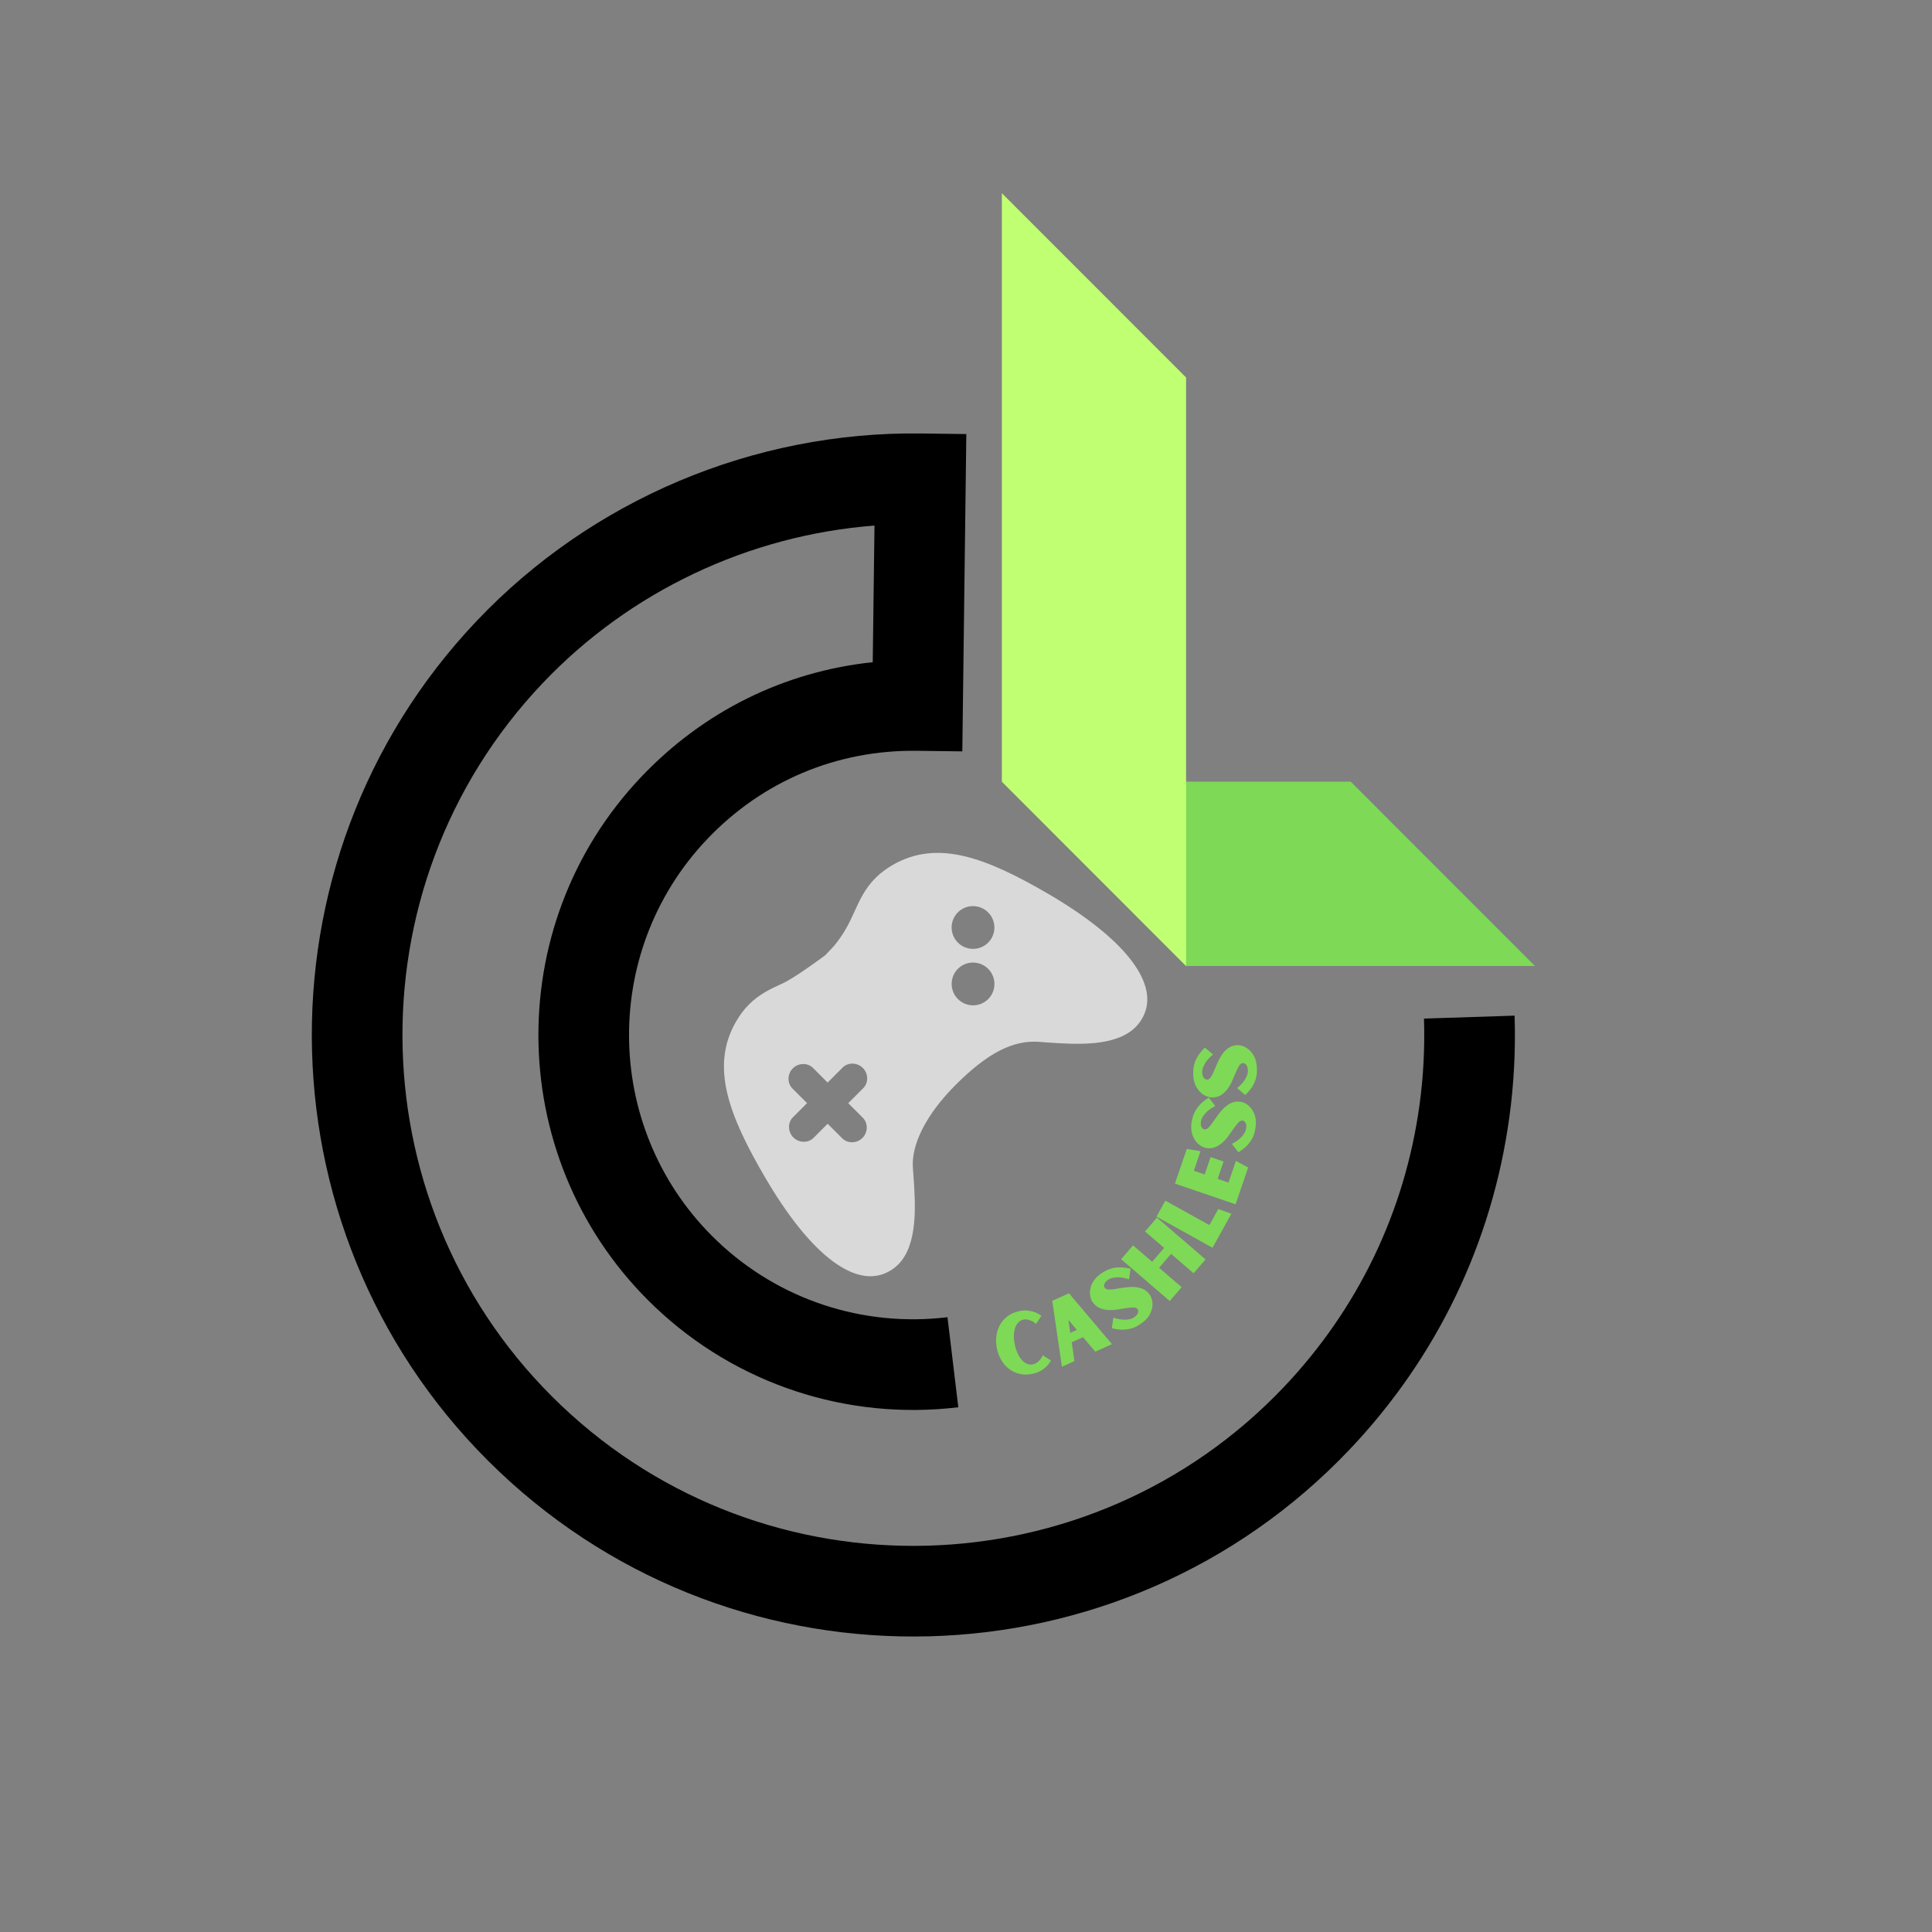 <svg xmlns="http://www.w3.org/2000/svg" xmlns:xlink="http://www.w3.org/1999/xlink" width="500" zoomAndPan="magnify" viewBox="0 0 375 375" height="500" preserveAspectRatio="xMidYMid meet" version="1.0"><rect x="0" y="0" width="375" height="375" fill="#808080" stroke="none"/><defs><g/><clipPath id="07f38b7fff"><path d="M 60 84 L 295 84 L 295 318 L 60 318 Z M 60 84 " clip-rule="nonzero"/></clipPath><clipPath id="c4a39a11b7"><path d="M 12.008 205.098 L 155.516 53.844 L 325.27 214.902 L 181.762 366.156 Z M 12.008 205.098 " clip-rule="nonzero"/></clipPath><clipPath id="0442435a2a"><path d="M 12.008 205.098 L 155.516 53.844 L 325.27 214.902 L 181.762 366.156 Z M 12.008 205.098 " clip-rule="nonzero"/></clipPath><clipPath id="f39042041d"><path d="M 12.008 205.098 L 155.516 53.844 L 325.27 214.902 L 181.762 366.156 Z M 12.008 205.098 " clip-rule="nonzero"/></clipPath><clipPath id="e1203b41ad"><path d="M 194.441 151 L 297.941 151 L 297.941 187.5 L 194.441 187.5 Z M 194.441 151 " clip-rule="nonzero"/></clipPath><clipPath id="1430e98b09"><path d="M 194.441 37.5 L 231 37.5 L 231 187.5 L 194.441 187.5 Z M 194.441 37.5 " clip-rule="nonzero"/></clipPath><clipPath id="94d27f604f"><path d="M 140 165 L 223 165 L 223 248 L 140 248 Z M 140 165 " clip-rule="nonzero"/></clipPath><clipPath id="3144638e9c"><path d="M 127.168 213.188 L 188.156 152.199 L 227.934 191.973 L 166.945 252.961 Z M 127.168 213.188 " clip-rule="nonzero"/></clipPath><clipPath id="e20bd70c7f"><path d="M 127.168 213.188 L 188.156 152.199 L 227.934 191.973 L 166.945 252.961 Z M 127.168 213.188 " clip-rule="nonzero"/></clipPath></defs><g clip-path="url(#07f38b7fff)"><g clip-path="url(#c4a39a11b7)"><g clip-path="url(#0442435a2a)"><g clip-path="url(#f39042041d)"><path fill="#000000" d="M 261.996 281.305 C 217.676 328.02 143.609 329.957 96.887 285.625 C 50.164 241.297 48.207 167.23 92.527 120.52 C 114.867 96.977 146.301 83.715 178.766 84.137 L 187.562 84.25 L 186.785 145.84 L 177.98 145.73 C 162.406 145.527 147.93 151.633 137.219 162.922 C 116.273 185 117.199 220 139.277 240.945 C 151.219 252.277 167.488 257.645 183.906 255.672 L 186.008 273.148 C 164.371 275.742 142.922 268.66 127.164 253.711 C 98.047 226.082 96.828 179.922 124.449 150.809 C 136.535 138.07 152.25 130.336 169.398 128.531 L 169.738 102.012 C 145.348 103.883 122.242 114.773 105.297 132.637 C 67.656 172.309 69.316 235.207 108.996 272.859 C 148.68 310.508 211.586 308.863 249.227 269.191 C 263.594 254.043 272.691 235.129 275.523 214.496 C 276.285 208.969 276.574 203.324 276.395 197.707 L 293.98 197.137 C 294.199 203.738 293.855 210.387 292.957 216.895 C 289.625 241.195 278.918 263.469 261.996 281.305 " fill-opacity="1" fill-rule="nonzero"/></g></g></g></g><g clip-path="url(#e1203b41ad)"><path fill="#7ed957" d="M 297.926 187.496 L 230.219 187.496 L 194.461 151.715 L 262.168 151.715 Z M 297.926 187.496 " fill-opacity="1" fill-rule="evenodd"/></g><g clip-path="url(#1430e98b09)"><path fill="#c1ff72" d="M 230.219 73.277 L 230.219 187.496 L 194.461 151.715 L 194.461 37.5 Z M 230.219 73.277 " fill-opacity="1" fill-rule="evenodd"/></g><g clip-path="url(#94d27f604f)"><g clip-path="url(#3144638e9c)"><g clip-path="url(#e20bd70c7f)"><path fill="#d9d9d9" d="M 203.641 173.602 C 191.324 166.395 181.957 162.918 173.332 167.852 C 172.016 168.609 170.902 169.445 169.934 170.414 C 167.887 172.461 166.859 174.727 165.859 176.918 C 164.945 178.938 163.906 181.18 161.844 183.652 L 160.195 185.398 C 160.203 185.406 154.324 189.781 151.871 190.895 C 149.688 191.887 147.43 192.914 145.391 194.949 C 144.418 195.922 143.578 197.035 142.828 198.355 C 137.887 206.988 141.363 216.352 148.578 228.66 C 156.93 242.926 165.328 249.688 171.617 247.219 C 172.645 246.816 173.551 246.227 174.32 245.461 C 178.215 241.566 177.691 233.883 177.309 228.27 L 177.195 226.73 C 176.828 222.098 179.863 216.195 185.52 210.543 C 191.668 204.395 196.66 201.828 201.707 202.227 L 203.246 202.34 C 208.855 202.723 216.531 203.242 220.43 199.344 C 221.199 198.574 221.789 197.668 222.188 196.648 C 224.656 190.359 217.895 181.961 203.641 173.602 Z M 167.566 211.203 L 164.641 214.125 L 167.48 216.965 C 168.52 218.004 168.484 219.797 167.402 220.875 C 166.32 221.961 164.527 221.996 163.488 220.957 L 160.648 218.121 L 157.902 220.867 C 156.867 221.902 155.074 221.863 153.988 220.777 C 152.902 219.691 152.863 217.898 153.902 216.863 L 156.648 214.117 L 153.809 211.277 C 152.77 210.238 152.805 208.445 153.887 207.363 C 154.969 206.281 156.762 206.246 157.801 207.285 L 160.641 210.125 L 163.562 207.199 C 164.598 206.164 166.391 206.203 167.477 207.289 C 168.562 208.375 168.602 210.168 167.566 211.203 Z M 191.809 193.922 C 190.191 195.543 187.555 195.539 185.934 193.918 C 184.312 192.297 184.312 189.66 185.93 188.043 C 187.547 186.426 190.18 186.43 191.801 188.051 C 193.422 189.672 193.426 192.305 191.809 193.922 Z M 191.801 182.965 C 190.18 184.582 187.547 184.578 185.926 182.957 C 184.305 181.336 184.305 178.703 185.922 177.086 C 187.535 175.469 190.172 175.473 191.793 177.09 C 193.414 178.711 193.414 181.348 191.801 182.965 Z M 191.801 182.965 " fill-opacity="1" fill-rule="nonzero"/></g></g></g><g fill="#7ed957" fill-opacity="1"><g transform="translate(194.3, 267.955)"><g><path d="M 6.199 -3.145 C 5.77 -3.051 5.363 -3.086 4.977 -3.266 C 4.594 -3.441 4.258 -3.719 3.953 -4.086 C 3.652 -4.438 3.387 -4.867 3.172 -5.379 C 2.949 -5.867 2.785 -6.387 2.668 -6.938 C 2.555 -7.465 2.492 -8.008 2.496 -8.547 C 2.488 -9.082 2.555 -9.582 2.684 -10.043 C 2.812 -10.488 3.008 -10.879 3.285 -11.195 C 3.566 -11.516 3.918 -11.73 4.352 -11.824 C 4.664 -11.891 4.98 -11.871 5.277 -11.793 C 5.57 -11.719 5.832 -11.617 6.066 -11.512 C 6.324 -11.359 6.566 -11.184 6.801 -10.992 L 7.836 -12.566 C 7.484 -12.82 7.094 -13.031 6.672 -13.219 C 6.293 -13.363 5.855 -13.48 5.316 -13.555 C 4.781 -13.633 4.195 -13.609 3.547 -13.473 C 2.602 -13.27 1.812 -12.91 1.188 -12.414 C 0.566 -11.918 0.066 -11.324 -0.277 -10.664 C -0.617 -9.984 -0.844 -9.258 -0.922 -8.477 C -1 -7.699 -0.957 -6.926 -0.793 -6.164 C -0.629 -5.398 -0.355 -4.68 0.031 -3.996 C 0.422 -3.316 0.902 -2.762 1.488 -2.297 C 2.074 -1.828 2.77 -1.492 3.559 -1.297 C 4.328 -1.098 5.195 -1.105 6.141 -1.309 C 6.789 -1.445 7.332 -1.648 7.793 -1.938 C 8.254 -2.211 8.609 -2.496 8.895 -2.797 C 9.207 -3.125 9.473 -3.492 9.684 -3.887 L 8.098 -4.902 C 7.969 -4.613 7.816 -4.355 7.641 -4.125 C 7.477 -3.918 7.273 -3.719 7.039 -3.531 C 6.801 -3.34 6.516 -3.211 6.199 -3.145 Z M 6.199 -3.145 "/></g></g></g><g fill="#7ed957" fill-opacity="1"><g transform="translate(205.808, 265.422)"><g><path d="M 4.406 -5.875 L 6.789 -3.062 L 10.023 -4.52 L 1.68 -14.398 L -1.566 -12.934 L 0.309 -0.141 L 2.738 -1.234 L 2.211 -4.887 Z M 3.211 -7.289 L 1.941 -6.719 L 1.57 -9.23 Z M 3.211 -7.289 "/></g></g></g><g fill="#7ed957" fill-opacity="1"><g transform="translate(216.987, 260.237)"><g><path d="M 3.816 -6.137 C 3.957 -5.945 3.984 -5.711 3.906 -5.445 C 3.84 -5.164 3.633 -4.902 3.277 -4.641 C 2.977 -4.418 2.637 -4.25 2.266 -4.188 C 1.902 -4.105 1.531 -4.066 1.156 -4.086 C 0.77 -4.094 0.414 -4.148 0.062 -4.227 C -0.289 -4.301 -0.617 -4.398 -0.879 -4.5 L -1.176 -2.445 C -0.543 -2.277 0.023 -2.191 0.555 -2.16 C 1.082 -2.129 1.586 -2.164 2.062 -2.262 C 2.535 -2.34 2.98 -2.477 3.41 -2.691 C 3.855 -2.895 4.27 -3.16 4.691 -3.473 C 5.32 -3.934 5.781 -4.426 6.09 -4.949 C 6.398 -5.473 6.586 -5.992 6.664 -6.512 C 6.738 -7.012 6.727 -7.484 6.617 -7.914 C 6.512 -8.344 6.359 -8.691 6.156 -8.965 C 5.766 -9.5 5.297 -9.871 4.762 -10.086 C 4.223 -10.301 3.656 -10.406 3.066 -10.438 C 2.461 -10.453 1.875 -10.418 1.266 -10.328 C 0.668 -10.223 0.109 -10.148 -0.398 -10.066 C -0.922 -9.977 -1.352 -9.934 -1.738 -9.941 C -2.117 -9.938 -2.391 -10.051 -2.551 -10.27 C -2.684 -10.445 -2.723 -10.672 -2.641 -10.961 C -2.566 -11.23 -2.355 -11.512 -2 -11.777 C -1.699 -11.996 -1.363 -12.141 -1 -12.219 C -0.625 -12.285 -0.254 -12.328 0.133 -12.316 C 0.504 -12.297 0.875 -12.254 1.227 -12.18 C 1.578 -12.102 1.883 -12.008 2.16 -11.918 L 2.453 -13.973 C 1.223 -14.266 0.152 -14.316 -0.773 -14.141 C -1.695 -13.961 -2.582 -13.562 -3.414 -12.945 C -4.039 -12.48 -4.504 -11.969 -4.816 -11.445 C -5.125 -10.922 -5.309 -10.402 -5.387 -9.902 C -5.465 -9.383 -5.434 -8.918 -5.328 -8.488 C -5.223 -8.059 -5.07 -7.711 -4.879 -7.449 C -4.477 -6.906 -4.008 -6.531 -3.473 -6.316 C -2.934 -6.105 -2.379 -5.984 -1.777 -5.969 C -1.188 -5.941 -0.598 -5.973 0 -6.078 C 0.609 -6.168 1.156 -6.258 1.664 -6.34 C 2.172 -6.422 2.629 -6.461 3.004 -6.465 C 3.391 -6.457 3.656 -6.355 3.816 -6.137 Z M 3.816 -6.137 "/></g></g></g><g fill="#7ed957" fill-opacity="1"><g transform="translate(226.487, 253.172)"><g><path d="M -1.922 -16.832 L -4.234 -14.145 L -0.531 -10.957 L -2.855 -8.258 L -6.559 -11.445 L -8.875 -8.758 L 0.555 -0.645 L 2.867 -3.332 L -1.508 -7.094 L 0.816 -9.797 L 5.191 -6.031 L 7.504 -8.719 Z M -1.922 -16.832 "/></g></g></g><g fill="#7ed957" fill-opacity="1"><g transform="translate(234.935, 242.929)"><g><path d="M 4.078 -7.344 L 1.535 -8.25 L -0.195 -5.137 L -8.738 -9.883 L -10.461 -6.781 L 0.41 -0.742 Z M 4.078 -7.344 "/></g></g></g><g fill="#7ed957" fill-opacity="1"><g transform="translate(239.551, 234.56)"><g><path d="M 0.34 -9.227 L -1.098 -5.02 L -3.203 -5.738 L -2.051 -9.109 L -4.57 -9.973 L -5.723 -6.602 L -7.828 -7.32 L -6.531 -11.109 L -9.195 -11.555 L -11.496 -4.824 L 0.273 -0.805 L 2.715 -7.949 Z M 0.34 -9.227 "/></g></g></g><g fill="#7ed957" fill-opacity="1"><g transform="translate(242.947, 224.512)"><g><path d="M -1.758 -7.012 C -1.523 -6.98 -1.336 -6.836 -1.195 -6.594 C -1.039 -6.352 -1 -6.02 -1.059 -5.582 C -1.105 -5.215 -1.223 -4.852 -1.434 -4.539 C -1.633 -4.223 -1.859 -3.926 -2.133 -3.672 C -2.406 -3.398 -2.695 -3.18 -2.992 -2.98 C -3.293 -2.781 -3.59 -2.617 -3.844 -2.496 L -2.574 -0.855 C -2.016 -1.191 -1.559 -1.543 -1.168 -1.902 C -0.777 -2.262 -0.453 -2.645 -0.195 -3.055 C 0.082 -3.445 0.289 -3.863 0.438 -4.324 C 0.602 -4.781 0.699 -5.266 0.766 -5.785 C 0.871 -6.559 0.84 -7.23 0.676 -7.816 C 0.516 -8.402 0.273 -8.898 -0.047 -9.316 C -0.355 -9.719 -0.707 -10.039 -1.086 -10.262 C -1.469 -10.48 -1.828 -10.613 -2.164 -10.66 C -2.82 -10.746 -3.41 -10.672 -3.941 -10.434 C -4.469 -10.195 -4.941 -9.863 -5.371 -9.457 C -5.801 -9.035 -6.188 -8.59 -6.543 -8.09 C -6.883 -7.59 -7.219 -7.137 -7.516 -6.715 C -7.812 -6.273 -8.078 -5.934 -8.355 -5.66 C -8.613 -5.387 -8.887 -5.27 -9.156 -5.305 C -9.375 -5.332 -9.562 -5.461 -9.715 -5.723 C -9.855 -5.961 -9.914 -6.312 -9.855 -6.75 C -9.805 -7.121 -9.676 -7.461 -9.477 -7.777 C -9.266 -8.094 -9.039 -8.387 -8.762 -8.66 C -8.488 -8.914 -8.199 -9.148 -7.902 -9.348 C -7.602 -9.547 -7.324 -9.699 -7.066 -9.836 L -8.336 -11.477 C -9.402 -10.797 -10.184 -10.062 -10.699 -9.273 C -11.215 -8.488 -11.543 -7.574 -11.68 -6.547 C -11.781 -5.773 -11.734 -5.082 -11.574 -4.496 C -11.41 -3.91 -11.168 -3.414 -10.863 -3.016 C -10.543 -2.598 -10.188 -2.293 -9.809 -2.07 C -9.426 -1.848 -9.066 -1.715 -8.746 -1.672 C -8.074 -1.586 -7.48 -1.66 -6.953 -1.898 C -6.426 -2.137 -5.957 -2.449 -5.523 -2.871 C -5.094 -3.277 -4.711 -3.723 -4.371 -4.227 C -4.012 -4.727 -3.695 -5.18 -3.398 -5.602 C -3.105 -6.027 -2.816 -6.383 -2.559 -6.656 C -2.281 -6.926 -2.027 -7.047 -1.758 -7.012 Z M -1.758 -7.012 "/></g></g></g><g fill="#7ed957" fill-opacity="1"><g transform="translate(244.392, 212.845)"><g><path d="M -3.168 -6.496 C -2.934 -6.516 -2.719 -6.41 -2.535 -6.203 C -2.332 -6 -2.223 -5.684 -2.188 -5.242 C -2.16 -4.871 -2.199 -4.496 -2.344 -4.145 C -2.469 -3.793 -2.629 -3.457 -2.844 -3.152 C -3.059 -2.828 -3.293 -2.555 -3.547 -2.297 C -3.797 -2.039 -4.055 -1.816 -4.277 -1.648 L -2.695 -0.305 C -2.219 -0.75 -1.844 -1.188 -1.535 -1.617 C -1.23 -2.051 -0.992 -2.492 -0.82 -2.949 C -0.633 -3.391 -0.516 -3.84 -0.469 -4.32 C -0.402 -4.801 -0.406 -5.297 -0.445 -5.82 C -0.504 -6.598 -0.676 -7.25 -0.953 -7.789 C -1.234 -8.328 -1.574 -8.762 -1.973 -9.105 C -2.355 -9.434 -2.766 -9.676 -3.184 -9.812 C -3.605 -9.953 -3.98 -10.008 -4.32 -9.98 C -4.98 -9.93 -5.543 -9.734 -6.012 -9.395 C -6.48 -9.051 -6.871 -8.629 -7.211 -8.145 C -7.547 -7.641 -7.828 -7.125 -8.074 -6.562 C -8.305 -6 -8.539 -5.488 -8.738 -5.016 C -8.941 -4.523 -9.133 -4.133 -9.344 -3.812 C -9.543 -3.488 -9.785 -3.316 -10.055 -3.297 C -10.273 -3.281 -10.484 -3.367 -10.688 -3.59 C -10.875 -3.797 -11.004 -4.125 -11.035 -4.566 C -11.066 -4.938 -11.008 -5.301 -10.883 -5.652 C -10.738 -6.004 -10.578 -6.336 -10.363 -6.66 C -10.148 -6.965 -9.914 -7.258 -9.664 -7.516 C -9.41 -7.77 -9.172 -7.977 -8.945 -8.164 L -10.531 -9.508 C -11.434 -8.621 -12.047 -7.738 -12.387 -6.863 C -12.727 -5.984 -12.859 -5.023 -12.777 -3.992 C -12.719 -3.211 -12.531 -2.547 -12.254 -2.008 C -11.973 -1.465 -11.633 -1.031 -11.25 -0.703 C -10.852 -0.359 -10.441 -0.137 -10.023 0 C -9.605 0.141 -9.227 0.195 -8.902 0.172 C -8.227 0.121 -7.664 -0.078 -7.195 -0.418 C -6.73 -0.762 -6.336 -1.164 -6 -1.668 C -5.66 -2.152 -5.379 -2.668 -5.148 -3.23 C -4.902 -3.793 -4.688 -4.305 -4.484 -4.777 C -4.281 -5.254 -4.074 -5.66 -3.879 -5.984 C -3.664 -6.305 -3.441 -6.477 -3.168 -6.496 Z M -3.168 -6.496 "/></g></g></g></svg>